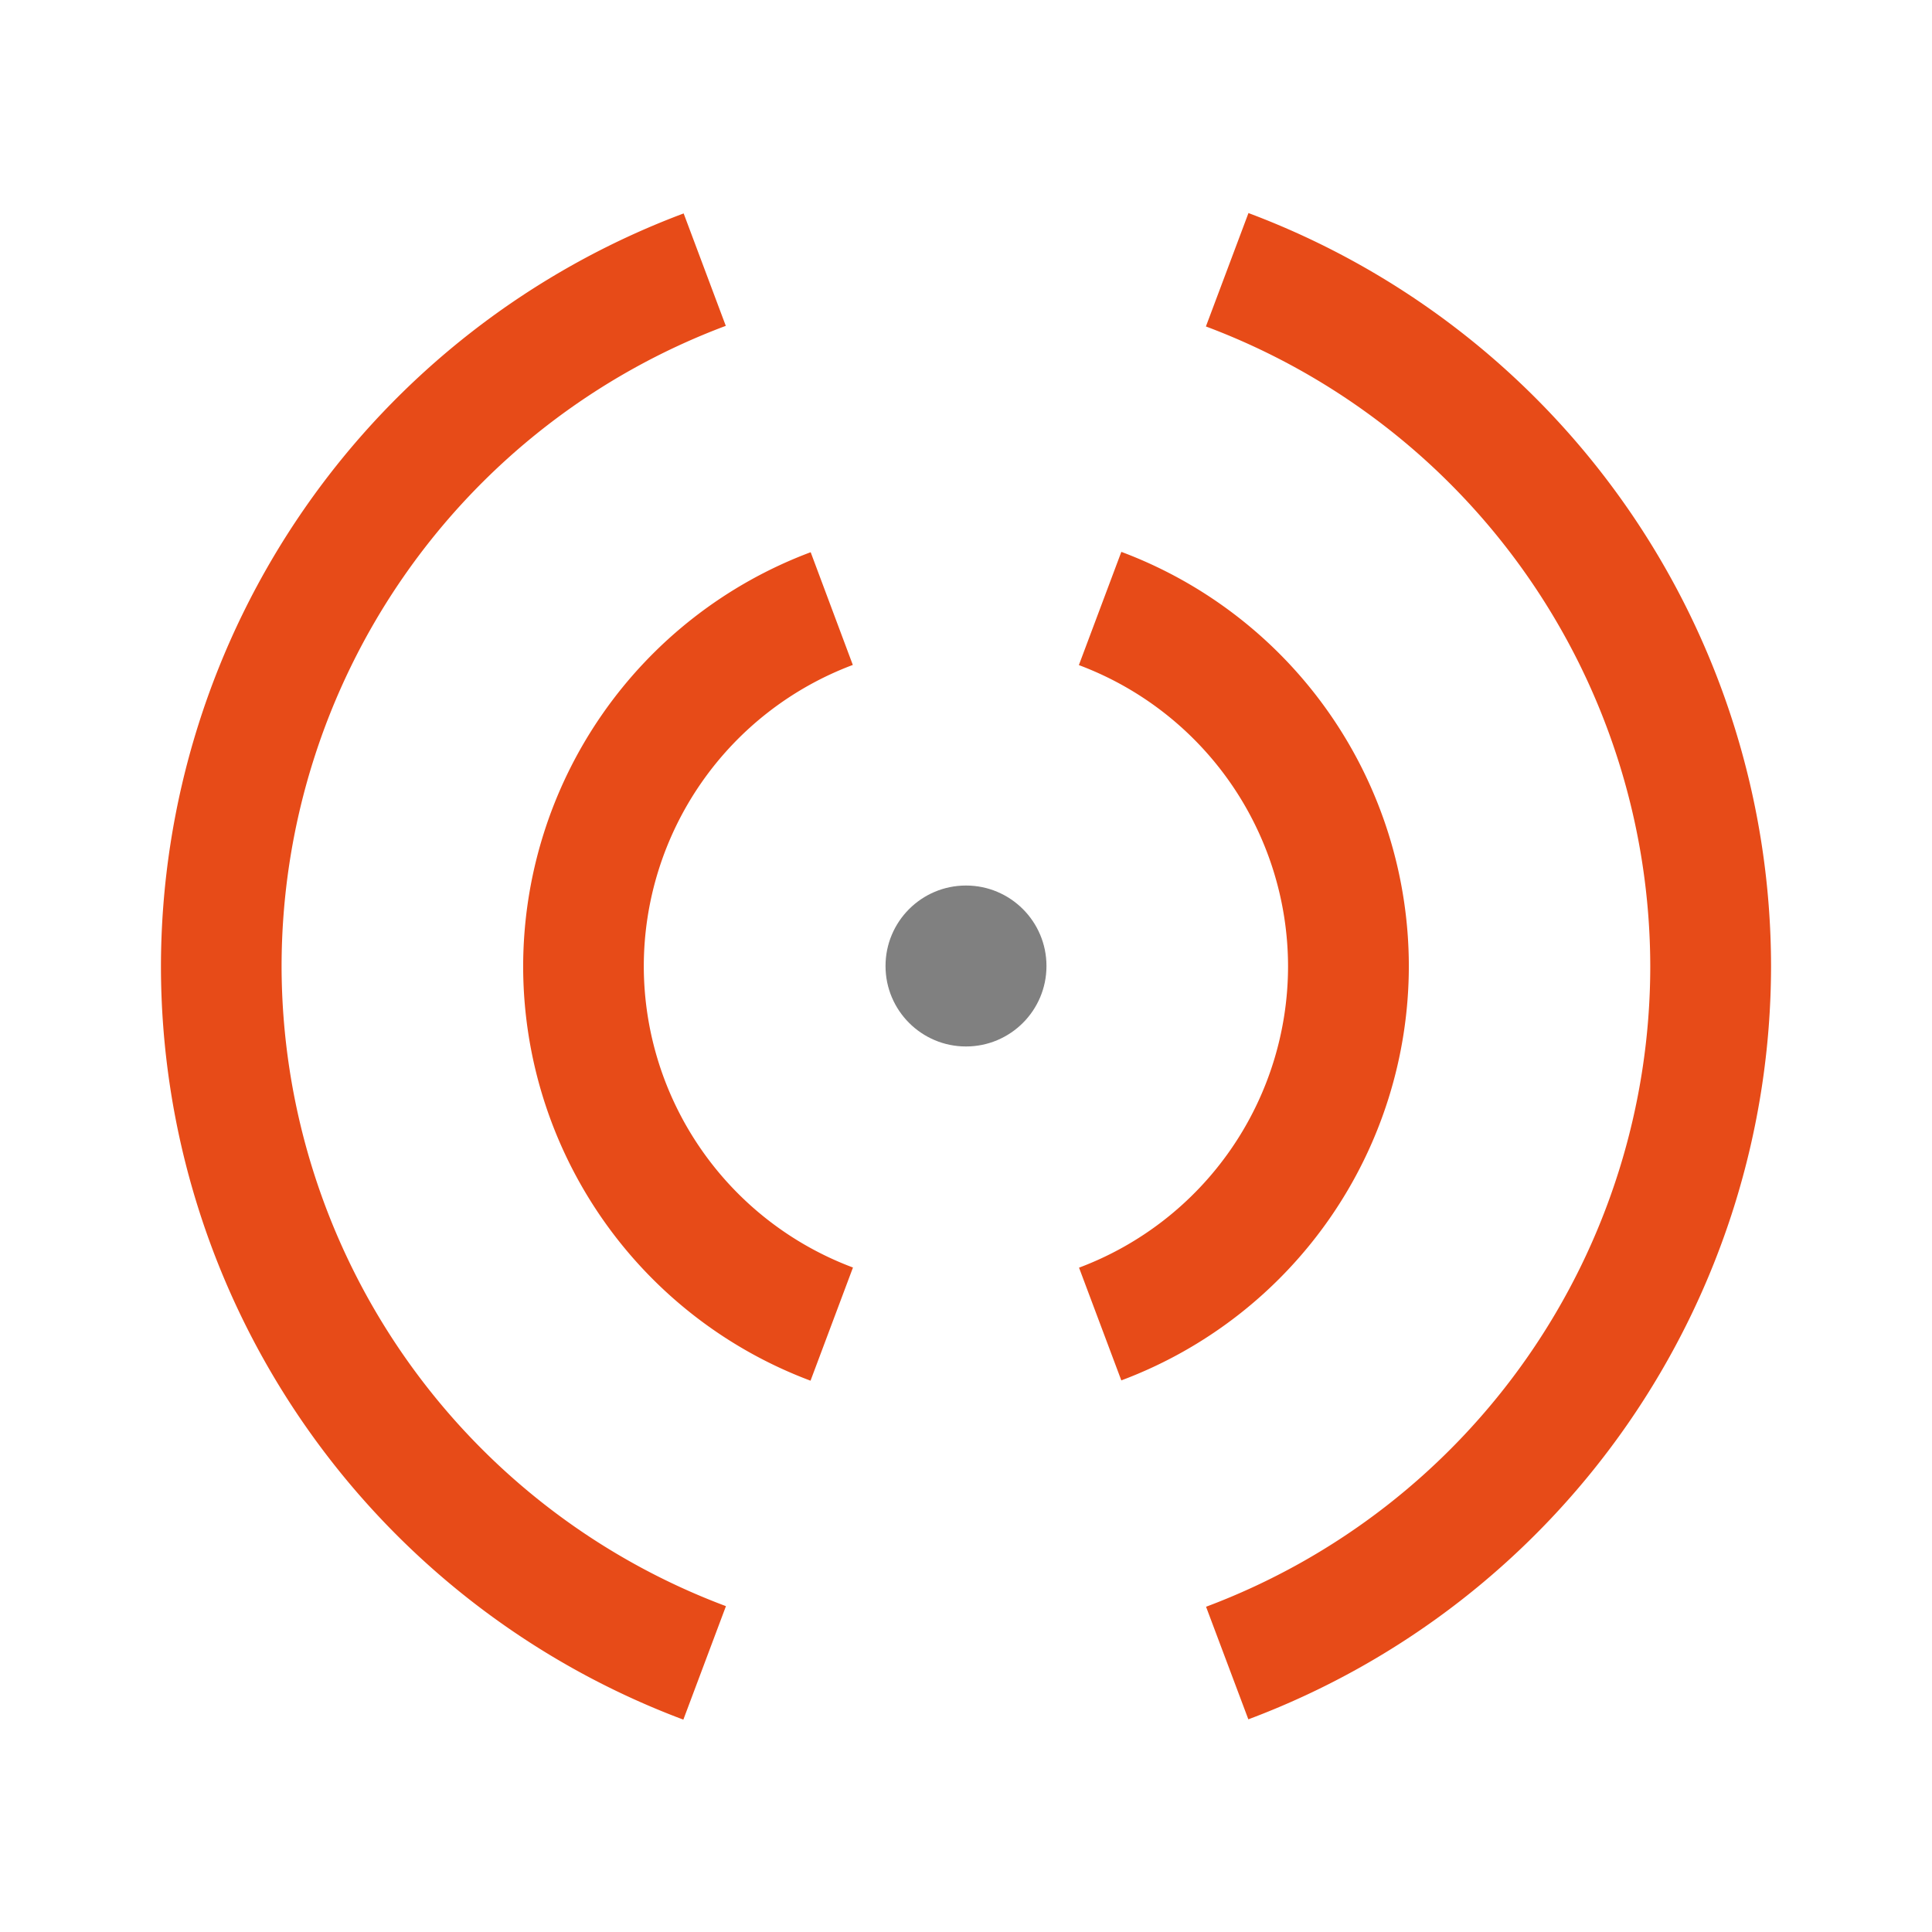 <svg width="48" height="48" version="1.1" viewBox="0 0 12.7 12.7" xmlns="http://www.w3.org/2000/svg">
 <g transform="translate(0,-284.3)">
  <path d="m8.207 285.7-0.28 0.746a4.498 4.498 0 0 1 2.921 4.207 4.498 4.498 0 0 1-2.92 4.209l0.278 0.74a5.292 5.292 0 0 0 3.436-4.949 5.292 5.292 0 0 0-3.434-4.952zm-3.713 3e-3a5.292 5.292 0 0 0-3.436 4.949 5.292 5.292 0 0 0 3.434 4.952l0.28-0.746a4.498 4.498 0 0 1-2.921-4.207 4.498 4.498 0 0 1 2.92-4.209zm2.877 2.225-0.279 0.744a2.117 2.117 0 0 1 1.375 1.98 2.117 2.117 0 0 1-1.374 1.981l0.278 0.741a2.91 2.91 0 0 0 1.89-2.722 2.91 2.91 0 0 0-1.889-2.724zm-2.042 2e-3a2.91 2.91 0 0 0-1.89 2.722 2.91 2.91 0 0 0 1.889 2.724l0.279-0.744a2.117 2.117 0 0 1-1.375-1.98 2.117 2.117 0 0 1 1.374-1.981z" fill="#e74b18"/>
  <circle cx="6.35" cy="290.65" r=".529" fill="#808080"/>
 </g>
</svg>
